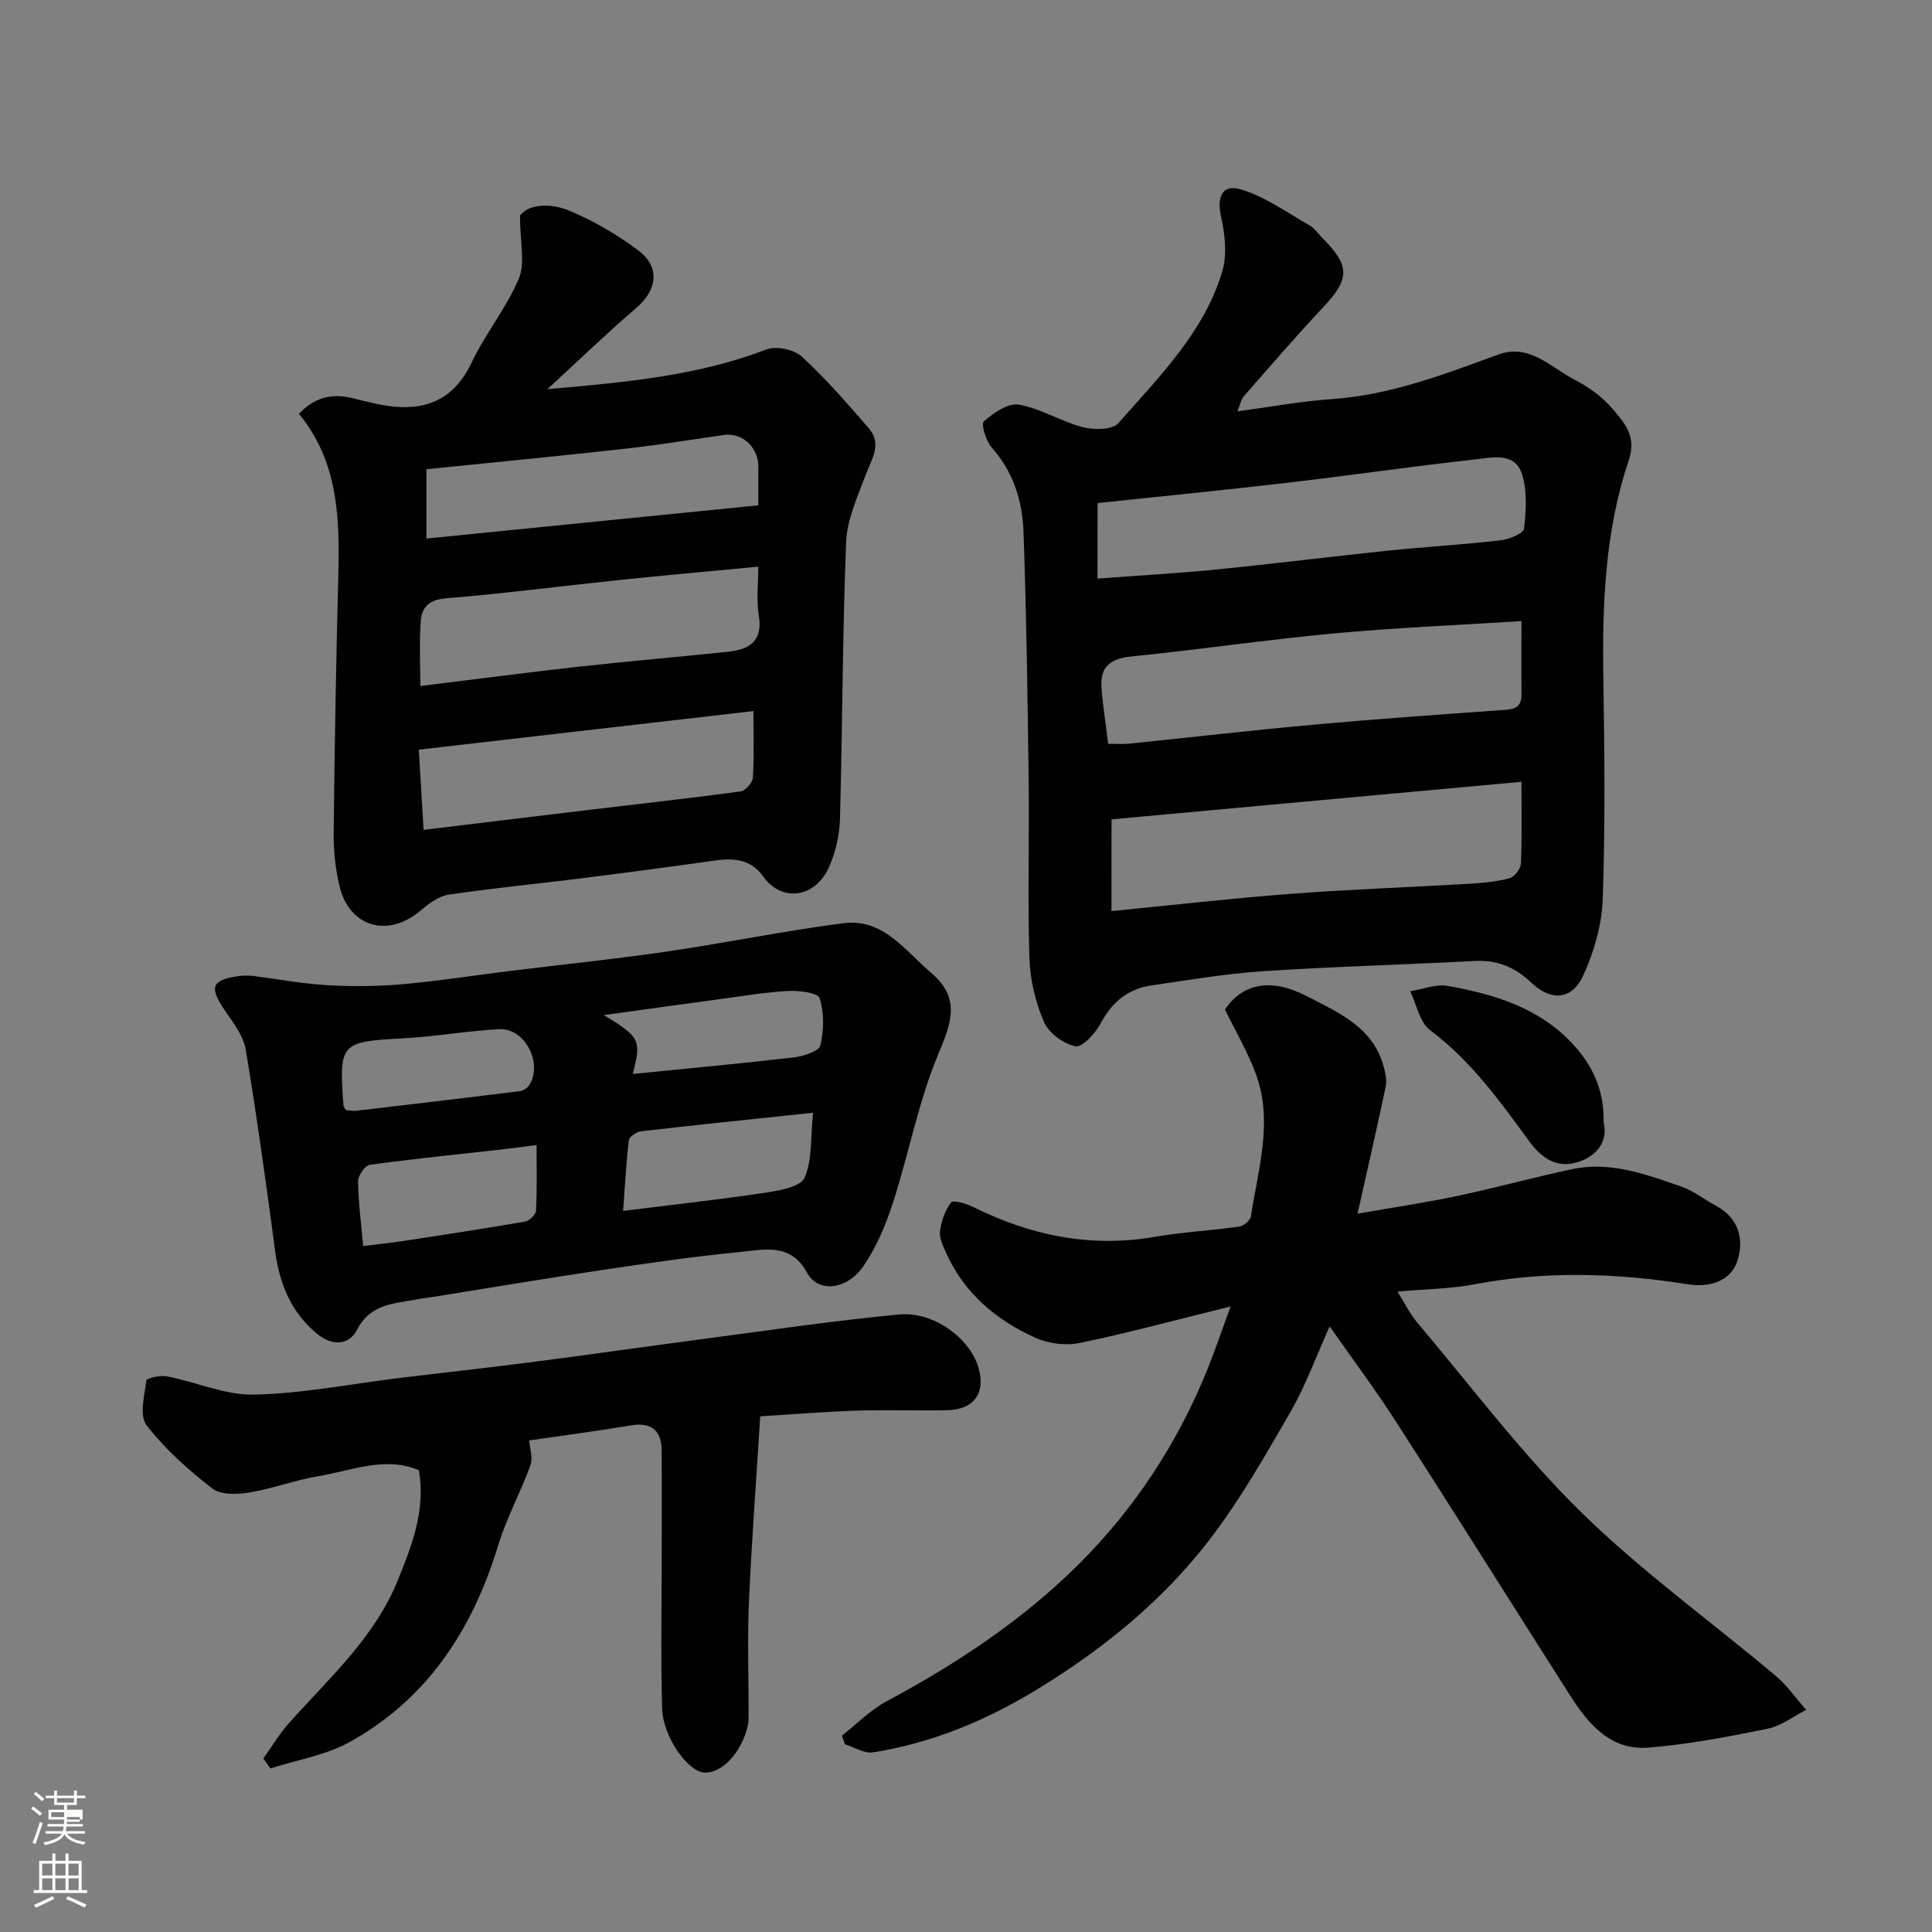 <svg enable-background="new 0 0 400 400" viewBox="0 0 400 400" xmlns="http://www.w3.org/2000/svg"><rect x="0" y="0" width="400" height="400" fill="#808080" stroke="none"/><path d="m6.44 374.46.42-.45c.65.47 1.27.95 1.85 1.44l-.45.49c-.65-.56-1.25-1.06-1.82-1.48m.93 7.33-.63-.26c.55-1.36 1.05-2.8 1.52-4.33.19.1.38.19.59.27-.46 1.29-.95 2.73-1.48 4.32m-.38-10.38.44-.42c.43.34 1.01.82 1.74 1.44l-.49.49c-.53-.51-1.09-1.01-1.69-1.51m2.5.35h1.72v-1.04h.59v1.04h3.52v-1.04h.59v1.04h1.75v.53h-1.75v1.42h-2.03v.97h3.22v2.03h-3.24c0 .35-.01.66-.03.93h3.32v.53h-3.37c-.03.27-.08.58-.15.94h3.96v.53h-3.71c.67.92 1.93 1.48 3.79 1.68-.13.24-.23.44-.29.59-2.13-.38-3.48-1.08-4.04-2.12-.43.97-1.77 1.72-4.03 2.23-.09-.19-.2-.37-.33-.55 2.1-.42 3.37-1.03 3.81-1.83h-3.36v-.53h3.58c.08-.29.13-.61.16-.94h-3.33v-.53h3.39c.02-.27.04-.58.04-.93h-3.23v-2.03h3.25v-.97h-2.07v-1.42h-1.73zm1.12 3.44v1h2.65c.01-.3.02-.44.01-.4v-.25-.35zm1.19-2h3.52v-.91h-3.52zm4.71 3h-2.63v.59c0 .15-.01.28-.01.4h2.64v-1.99z" fill="#fbfcfa"/><path d="m13.56 383.74h.63v1.52h2.72v6.07h1.13v.6h-11.06v-.6h1.13v-6.07h2.73v-1.52h.63v1.52h2.1v-1.52zm-2.69 8.83.38.56c-1.24.63-2.53 1.25-3.85 1.85-.1-.21-.21-.42-.34-.63 1.36-.55 2.63-1.15 3.81-1.78m-2.13-4.27h2.1v-2.45h-2.1zm0 3.04h2.1v-2.46h-2.1zm2.72-3.04h2.1v-2.45h-2.1zm0 3.04h2.1v-2.46h-2.1zm6.07 3.6c-1.41-.71-2.7-1.3-3.86-1.78l.35-.56c1.45.62 2.75 1.19 3.88 1.72zm-1.25-9.09h-2.1v2.45h2.1zm-2.09 5.49h2.1v-2.46h-2.1z" fill="#fbfcfa"/><g fill="#010101"><path d="m256.19 85.16c6.85-.91 13.26-2.1 19.72-2.55 12.07-.84 23.13-5.13 34.3-9.21 6.41-2.34 10.81 2.62 15.74 5.19 2.86 1.49 5.7 3.47 7.77 5.9 2.51 2.95 5.22 5.74 3.49 10.85-4.95 14.66-5.5 29.96-5.25 45.33.24 15.16.39 30.33-.13 45.47-.18 5.33-1.79 10.91-4.02 15.79-2.35 5.15-6.67 5.42-10.83 1.47-3.3-3.14-6.96-4.68-11.56-4.44-14.69.76-29.41 1.16-44.08 2.13-7.65.5-15.25 1.83-22.86 2.92-4.88.69-8.22 3.39-10.58 7.84-1.09 2.06-3.81 5.05-5.23 4.77-2.48-.49-5.54-2.74-6.53-5.04-1.76-4.08-2.87-8.73-3.01-13.18-.39-12.32-.01-24.65-.16-36.98-.21-17.1-.46-34.2-1.06-51.28-.23-6.4-2.09-12.45-6.6-17.51-1.19-1.34-2.24-4.86-1.62-5.39 2-1.74 5.02-3.86 7.24-3.47 4.55.8 8.73 3.5 13.25 4.67 2.31.6 6.15.57 7.39-.85 8.38-9.56 17.65-18.7 21.46-31.28 1.06-3.49.6-7.76-.22-11.43-.91-4.08.21-6.86 4.19-5.64 4.98 1.52 9.45 4.75 14.06 7.38 1.12.64 1.91 1.84 2.85 2.79 5.63 5.65 5.52 8.37.12 14.12-5.64 6-11.02 12.25-16.45 18.45-.62.69-.8 1.76-1.39 3.18zm-26.07 103.47c12.57-1.23 24.81-2.64 37.09-3.57 12.34-.94 24.71-1.36 37.07-2.09 2.77-.16 5.59-.42 8.25-1.14 1.02-.28 2.31-1.94 2.36-3.02.24-5.45.11-10.92.11-16.95-28.61 2.62-56.74 5.2-84.87 7.78-.01 6.92-.01 12.72-.01 18.99zm-.68-34.64c1.62 0 2.96.12 4.27-.02 12.71-1.3 25.4-2.77 38.12-3.92 12.92-1.17 25.87-2.09 38.81-3.01 2.32-.17 4.4-.12 4.37-3.29-.05-4.77-.01-9.55-.01-15.16-13.34.85-26.15 1.37-38.89 2.56-14 1.3-27.92 3.36-41.91 4.77-4.27.43-6.46 2.12-6.15 6.38.26 3.73.87 7.44 1.39 11.69zm-2.21-34.2c8.47-.64 16.64-1.09 24.77-1.9 11.72-1.16 23.41-2.65 35.13-3.86 7.83-.81 15.71-1.26 23.53-2.16 1.77-.2 4.77-1.43 4.88-2.44.41-3.83.72-8.08-.55-11.59-1.55-4.28-6.23-3.09-9.68-2.71-12.99 1.44-25.93 3.32-38.91 4.84-12.98 1.51-25.98 2.79-39.16 4.18-.01 5.26-.01 10.19-.01 15.64z"/><path d="m254.79 270.48c-11.42 2.82-21.28 5.51-31.27 7.57-2.9.6-6.49.13-9.21-1.1-8.04-3.64-14.62-9.15-18.37-17.43-.66-1.46-1.5-3.14-1.32-4.6.26-2.1 1.04-4.34 2.31-5.98.42-.55 3.15.26 4.57.96 11.9 5.91 24.28 8.47 37.56 6.18 5.8-1 11.72-1.31 17.55-2.14.91-.13 2.26-1.31 2.39-2.16 1.47-9.74 4.63-19.53 1.04-29.36-1.66-4.54-4.17-8.77-6.43-13.41 3.71-5.49 9.62-6.57 16.96-2.76 6.68 3.46 13.83 6.47 15.97 14.81.32 1.25.62 2.67.36 3.89-1.81 8.56-3.76 17.08-5.83 26.33 7.23-1.27 13.98-2.26 20.63-3.67 7.95-1.68 15.8-3.85 23.75-5.54 7.96-1.7 15.36 1.07 22.68 3.61 2.54.88 4.76 2.69 7.17 3.98 4.72 2.53 5.82 6.99 4.43 11.33-1.42 4.46-6.05 5.58-10.27 4.91-14.76-2.34-29.45-2.82-44.21.01-4.83.92-9.82.96-15.92 1.5 1.54 2.43 2.6 4.66 4.15 6.48 11.15 13.18 21.58 27.12 33.86 39.17 12.48 12.26 26.86 22.59 40.29 33.9 2.39 2.01 4.23 4.68 6.32 7.05-2.66 1.35-5.19 3.34-8.01 3.91-8.14 1.66-16.37 3.23-24.63 3.91-7.83.64-12.46-4.87-16.27-10.85-12.01-18.85-23.88-37.78-35.97-56.58-4.22-6.56-8.91-12.83-13.78-19.78-2.79 6.18-4.93 12.17-8.05 17.59-5.27 9.14-10.53 18.41-16.95 26.74-9.7 12.58-21.99 22.53-35.56 30.82-10.53 6.43-21.77 11.11-34 13.04-1.8.28-3.87-1.08-5.81-1.69-.2-.59-.4-1.19-.6-1.78 3.07-2.4 5.87-5.31 9.26-7.12 14.52-7.76 28.19-16.84 39.81-28.41 11.54-11.49 20.46-25.09 26.6-40.32 1.55-3.84 2.88-7.8 4.8-13.01z"/><path d="m61.9 85.69c3.2-3.45 6.78-4.26 10.9-3.3 2.38.55 4.74 1.22 7.14 1.59 8 1.24 14-1.09 17.72-8.95 2.83-5.99 7.22-11.28 9.76-17.37 1.35-3.22.24-7.46.24-13.05 1.8-2.35 6.25-2.66 10.27-.97 5.03 2.11 9.89 4.96 14.26 8.24 4.55 3.42 3.86 8.18-.4 11.83-6.07 5.2-11.82 10.76-18.46 16.86 16.2-1.41 31.11-2.76 45.35-8.22 2.02-.77 5.69-.01 7.3 1.46 4.98 4.57 9.45 9.72 13.89 14.85 2.86 3.3.54 6.46-.68 9.75-1.67 4.51-3.82 9.17-4.01 13.83-.76 19.08-.75 38.19-1.27 57.29-.09 3.34-.89 6.88-2.24 9.93-2.97 6.68-9.96 7.24-13.63 2.04-2.74-3.88-6.48-3.85-10.6-3.26-9.4 1.34-18.81 2.57-28.23 3.75-8.78 1.1-17.6 1.93-26.35 3.25-2.06.31-4.12 1.87-5.8 3.3-6.74 5.71-14.77 3.43-16.77-5.1-.82-3.48-1.25-7.15-1.21-10.73.19-17.93.5-35.87.97-53.8.29-11.84-.08-23.42-8.15-33.22zm95.1 31.63c-9.95.95-19.25 1.77-28.53 2.74-12.06 1.26-24.1 2.83-36.19 3.82-3.46.28-4.95 1.89-5.16 4.66-.34 4.41-.09 8.86-.09 13.49 11.35-1.39 22.05-2.8 32.78-4 10.28-1.14 20.58-2.01 30.87-3.09 4.41-.46 7.31-2.13 6.42-7.51-.53-3.23-.1-6.61-.1-10.11zm-69.3 54.5c11.1-1.35 21.3-2.6 31.5-3.82 11.37-1.36 22.76-2.62 34.11-4.14 1-.13 2.49-1.79 2.56-2.82.29-4.24.12-8.51.12-13.82-23.45 2.7-46.13 5.32-69.28 7.99.35 5.92.67 11.26.99 16.61zm69.3-67.2c0-2.65 0-4.96 0-7.28 0-.5.04-1-.02-1.5-.48-3.79-3.66-6.29-7.14-5.78-6.93 1.02-13.86 2.11-20.81 2.89-13.49 1.5-27.01 2.79-40.75 4.2v14.35c22.92-2.29 45.53-4.56 68.72-6.88z"/><path d="m52.17 202.02c5.19.68 10.37 1.64 15.59 1.95 5.16.3 10.39.25 15.54-.2 7.5-.66 14.95-1.84 22.42-2.76 10.73-1.33 21.49-2.42 32.19-3.98 12.27-1.79 24.44-4.31 36.74-5.89 8.22-1.06 12.72 5.69 18.14 10.28 6.08 5.16 4.26 10.2 1.51 16.73-4.13 9.82-6.09 20.53-9.38 30.74-1.47 4.56-3.39 9.17-6.06 13.11-3.55 5.24-9.54 5.66-11.78 1.49-3.45-6.41-9.23-4.7-14.33-4.22-9.6.91-19.16 2.35-28.71 3.77-11.31 1.69-22.59 3.58-33.88 5.39-1.29.21-2.59.35-3.87.6-4.71.89-9.57.86-12.38 6.3-1.69 3.28-5.21 3.39-8.39.72-5.33-4.48-7.66-10.31-8.56-17.05-1.85-13.93-3.78-27.86-6.09-41.72-.48-2.85-2.58-5.53-4.29-8.04-3.37-4.93-2.83-6.39 3.1-7.19.81-.12 1.65-.03 2.49-.03zm58.92 35.05c-2.86.36-5.08.67-7.3.92-9.09 1.02-18.19 1.93-27.25 3.18-.98.14-2.42 2.23-2.41 3.4.06 4.38.65 8.75 1.06 13.4 2.92-.36 5.47-.61 8-.99 8.52-1.3 17.04-2.6 25.53-4.07.89-.15 2.22-1.44 2.26-2.26.23-4.43.11-8.9.11-13.58zm17.92 13.63c10.21-1.27 19.95-2.34 29.63-3.79 2.85-.43 7.15-1.23 7.95-3.09 1.59-3.66 1.21-8.19 1.75-13.44-12.54 1.33-24.09 2.51-35.63 3.84-.94.11-2.44 1.15-2.53 1.9-.56 4.86-.81 9.74-1.17 14.58zm1.99-28.35c11.43-1.14 22.47-2.16 33.47-3.44 1.95-.23 5.1-1.28 5.39-2.5.74-3.12.79-6.75-.17-9.76-.36-1.12-4.34-1.61-6.62-1.48-5.04.3-10.05 1.16-15.06 1.83-7.41 1-14.81 2.03-23 3.16 7.54 4.58 7.81 5.16 5.99 12.19zm-59.38 7.49c.72.05 1.39.21 2.02.14 11.35-1.33 22.71-2.66 34.05-4.08.7-.09 1.56-.69 1.93-1.3 2.79-4.6-.99-11.8-6.27-11.52-6.52.34-13 1.51-19.53 1.87-13.38.72-13.66.89-12.7 14.04.02.14.16.27.5.85z"/><path d="m157.4 293.23c-.81 12.93-1.77 25.69-2.34 38.46-.34 7.68-.06 15.39-.07 23.09 0 .83.02 1.68-.16 2.48-1.27 5.57-5.39 9.97-9.05 9.73-3.37-.22-8.52-7.38-8.69-13.22-.31-10.34-.09-20.7-.09-31.05 0-7.5.05-15-.02-22.5-.04-4.25-2.31-5.79-6.43-5.1-7.08 1.19-14.21 2.12-20.97 3.11.11 1.66.79 3.63.23 5.16-2.02 5.58-4.93 10.86-6.65 16.51-5.3 17.43-14.62 31.83-30.81 40.79-4.95 2.73-10.88 3.68-16.36 5.45-.49-.69-.98-1.38-1.47-2.07 1.76-2.46 3.32-5.09 5.32-7.33 8.3-9.3 17.76-17.73 22.56-29.65 2.87-7.13 5.75-14.33 4.33-22.7-7.04-2.97-13.93.1-20.82 1.24-4.8.79-9.44 2.58-14.24 3.37-2.51.41-5.94.56-7.69-.8-4.98-3.86-9.81-8.17-13.64-13.13-1.53-1.98-.44-6.15-.04-9.25.06-.49 2.9-1.14 4.28-.86 6.04 1.18 12.05 3.9 18.03 3.78 9.94-.21 19.83-2.19 29.75-3.4 9.27-1.13 18.56-2.15 27.83-3.34 11.36-1.47 22.7-3.1 34.05-4.6 13.96-1.83 27.89-3.93 41.9-5.25 7.19-.68 14.63 4.94 16.42 10.92 1.58 5.27-.85 8.77-6.43 8.9-6.16.14-12.34-.12-18.5.08-6.4.19-12.79.73-20.23 1.18z"/><path d="m332.01 232.3c.97 4.08-1.38 7.02-5.32 8.29-4.19 1.35-7.4-.65-10-4.2-6.11-8.34-12.1-16.75-20.59-23.09-2.18-1.63-2.8-5.33-4.14-8.08 2.61-.41 5.34-1.53 7.8-1.09 9.54 1.7 18.76 4.46 25.71 11.85 4.14 4.42 6.69 9.58 6.54 16.32z"/></g></svg>